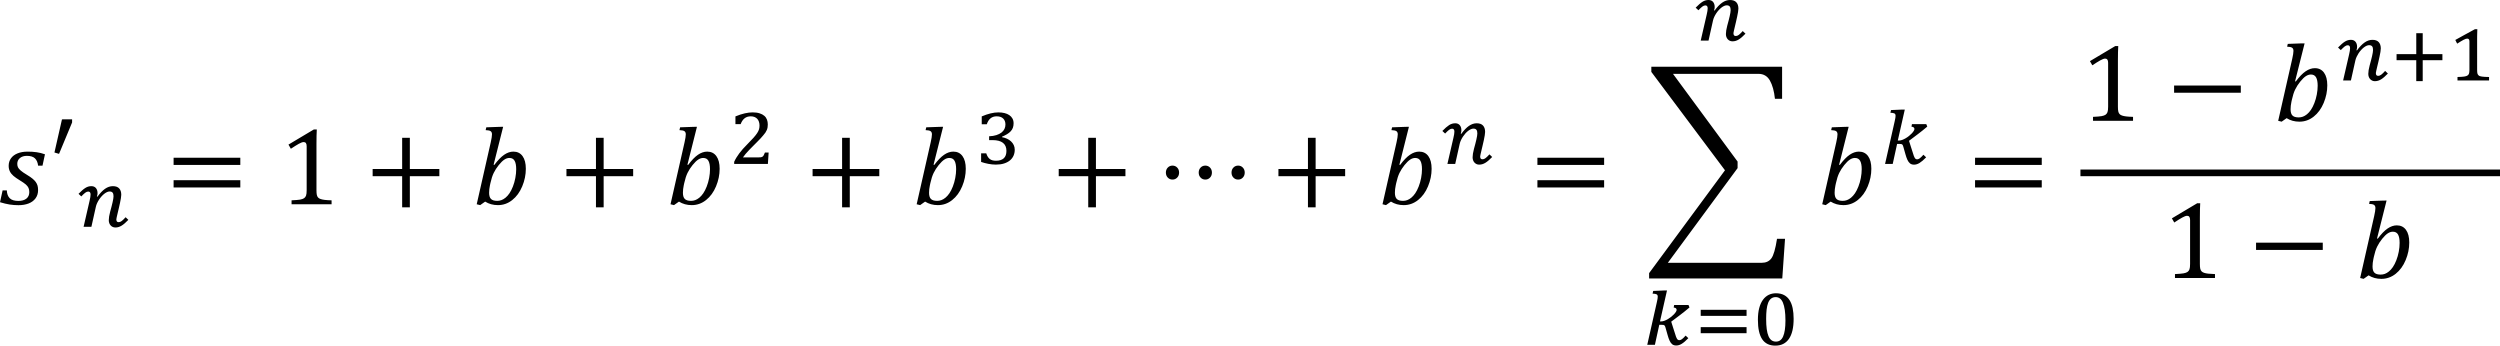 <?xml version="1.0" encoding="UTF-8" standalone="no"?>
<svg
   xmlns:dc="http://purl.org/dc/elements/1.1/"
   xmlns:cc="http://creativecommons.org/ns#"
   xmlns:rdf="http://www.w3.org/1999/02/22-rdf-syntax-ns#"
   xmlns:svg="http://www.w3.org/2000/svg"
   xmlns="http://www.w3.org/2000/svg"
   xmlns:sodipodi="http://sodipodi.sourceforge.net/DTD/sodipodi-0.dtd"
   xmlns:inkscape="http://www.inkscape.org/namespaces/inkscape"
   width="364.839"
   height="50.439"
   xml:space="preserve"
   overflow="hidden"
   version="1.1"
   id="svg150"
   sodipodi:docname="09-geo-closed.svg"
   style="overflow:hidden"
   inkscape:version="0.92.4 (5da689c313, 2019-01-14)"><defs
   id="defs154" /><sodipodi:namedview
   pagecolor="#ffffff"
   bordercolor="#666666"
   borderopacity="1"
   objecttolerance="10"
   gridtolerance="10"
   guidetolerance="10"
   inkscape:pageopacity="0"
   inkscape:pageshadow="2"
   inkscape:window-width="1741"
   inkscape:window-height="1084"
   id="namedview152"
   showgrid="false"
   inkscape:zoom="1"
   inkscape:cx="60.83645"
   inkscape:cy="-198.6608"
   inkscape:window-x="0"
   inkscape:window-y="0"
   inkscape:window-maximized="0"
   inkscape:current-layer="svg150"
   fit-margin-top="0"
   fit-margin-left="0"
   fit-margin-right="0"
   fit-margin-bottom="0" /><path
   d="m 249.333,5e-6 c -0.158,0 -0.31,0.021 -0.452,0.062 -0.144,0.043 -0.289,0.109 -0.433,0.201 -0.146,0.092 -0.298,0.207 -0.46,0.349 -0.16,0.14 -0.337,0.31 -0.531,0.507 l 0.4,0.378 c 0.117,-0.121 0.222,-0.224 0.314,-0.314 0.094,-0.088 0.179,-0.162 0.259,-0.221 0.078,-0.059 0.154,-0.101 0.226,-0.131 0.072,-0.029 0.142,-0.043 0.213,-0.043 0.228,0 0.341,0.14 0.341,0.423 0,0.101 -0.012,0.23 -0.035,0.39 -0.021,0.158 -0.059,0.337 -0.109,0.54 l -0.872,3.787 h 1.139 l 0.651,-2.917 c 0.037,-0.177 0.1,-0.357 0.182,-0.536 0.084,-0.179 0.179,-0.353 0.288,-0.517 0.107,-0.166 0.226,-0.32 0.357,-0.464 0.129,-0.146 0.261,-0.271 0.398,-0.378 0.135,-0.107 0.269,-0.189 0.404,-0.249 0.133,-0.06 0.259,-0.09 0.374,-0.09 0.201,0 0.347,0.054 0.439,0.168 0.092,0.113 0.136,0.289 0.136,0.529 0,0.101 -0.011,0.228 -0.037,0.38 -0.025,0.154 -0.061,0.328 -0.105,0.523 -0.045,0.197 -0.097,0.41 -0.156,0.64 -0.06,0.23 -0.125,0.472 -0.195,0.723 -0.066,0.248 -0.115,0.474 -0.148,0.682 -0.033,0.207 -0.049,0.388 -0.049,0.542 0,0.156 0.021,0.298 0.068,0.427 0.047,0.131 0.113,0.242 0.199,0.337 0.084,0.096 0.185,0.17 0.304,0.224 0.117,0.053 0.246,0.08 0.386,0.08 0.166,0 0.323,-0.021 0.47,-0.066 0.148,-0.045 0.297,-0.113 0.445,-0.203 0.15,-0.092 0.302,-0.207 0.462,-0.345 0.158,-0.14 0.333,-0.306 0.523,-0.501 l -0.402,-0.382 c -0.115,0.127 -0.221,0.236 -0.312,0.328 -0.094,0.092 -0.179,0.166 -0.255,0.224 -0.078,0.059 -0.152,0.1 -0.224,0.127 -0.072,0.027 -0.144,0.041 -0.218,0.041 -0.119,0 -0.207,-0.033 -0.262,-0.098 -0.055,-0.066 -0.082,-0.174 -0.082,-0.32 0,-0.039 0.018,-0.138 0.053,-0.296 0.035,-0.16 0.08,-0.351 0.134,-0.575 0.055,-0.224 0.111,-0.47 0.174,-0.735 0.062,-0.265 0.121,-0.523 0.173,-0.776 0.055,-0.252 0.1,-0.484 0.135,-0.696 0.035,-0.213 0.053,-0.38 0.053,-0.499 0,-0.4 -0.101,-0.708 -0.306,-0.93 -0.203,-0.22 -0.509,-0.329 -0.921,-0.329 -0.39,0 -0.768,0.127 -1.135,0.382 -0.367,0.255 -0.737,0.641 -1.111,1.156 l -0.082,-0.029 c 0.035,-0.078 0.058,-0.158 0.072,-0.244 0.014,-0.086 0.022,-0.166 0.022,-0.244 0,-0.306 -0.08,-0.554 -0.236,-0.741 C 249.842,0.093 249.619,0 249.333,0 Z m 111.841,4.263 c -0.484,0.259 -0.961,0.519 -1.431,0.78 -0.472,0.261 -0.946,0.525 -1.426,0.788 0.045,0.094 0.09,0.183 0.133,0.273 0.043,0.09 0.09,0.177 0.141,0.267 0.374,-0.244 0.68,-0.427 0.916,-0.552 0.236,-0.125 0.415,-0.185 0.534,-0.185 0.109,0 0.191,0.031 0.249,0.091 0.059,0.062 0.088,0.17 0.088,0.32 v 4.165 c 0,0.131 -0.008,0.242 -0.021,0.332 -0.012,0.088 -0.031,0.164 -0.055,0.226 -0.023,0.06 -0.054,0.113 -0.091,0.154 -0.039,0.039 -0.086,0.078 -0.141,0.113 -0.051,0.031 -0.109,0.057 -0.177,0.078 -0.068,0.021 -0.158,0.041 -0.269,0.059 -0.113,0.018 -0.248,0.031 -0.408,0.041 -0.158,0.01 -0.351,0.018 -0.581,0.025 v 0.505 h 4.606 v -0.505 c -0.236,-0.004 -0.439,-0.01 -0.606,-0.019 -0.168,-0.01 -0.312,-0.024 -0.433,-0.041 -0.119,-0.018 -0.218,-0.039 -0.296,-0.064 -0.076,-0.025 -0.139,-0.061 -0.185,-0.107 -0.039,-0.031 -0.072,-0.068 -0.101,-0.111 -0.029,-0.043 -0.052,-0.094 -0.07,-0.154 -0.018,-0.059 -0.029,-0.132 -0.037,-0.22 -0.008,-0.088 -0.012,-0.191 -0.012,-0.31 V 5.795 c 0,-0.154 -4e-5,-0.312 0.002,-0.47 0.002,-0.16 0.006,-0.322 0.01,-0.491 0.004,-0.168 0.01,-0.359 0.018,-0.572 z m -8.555,0.581 v 3.054 H 349.744 V 8.787 h 2.874 v 3.056 h 0.942 V 8.787 h 2.874 V 7.898 h -2.874 v -3.054 z m -9.539,0.969 c -0.16,0 -0.31,0.021 -0.454,0.064 -0.142,0.043 -0.286,0.109 -0.433,0.201 -0.144,0.09 -0.298,0.207 -0.458,0.347 -0.16,0.142 -0.337,0.312 -0.532,0.509 l 0.402,0.376 c 0.117,-0.119 0.22,-0.224 0.314,-0.312 0.092,-0.09 0.179,-0.164 0.257,-0.222 0.08,-0.057 0.156,-0.101 0.228,-0.131 0.07,-0.027 0.14,-0.043 0.211,-0.043 0.228,0 0.343,0.143 0.343,0.425 0,0.099 -0.012,0.23 -0.035,0.388 -0.023,0.16 -0.06,0.339 -0.109,0.54 l -0.872,3.787 h 1.139 l 0.649,-2.915 c 0.039,-0.177 0.1,-0.357 0.184,-0.538 0.084,-0.179 0.179,-0.351 0.286,-0.517 0.109,-0.164 0.228,-0.32 0.359,-0.464 0.129,-0.144 0.261,-0.271 0.398,-0.378 0.135,-0.105 0.269,-0.189 0.404,-0.25 0.133,-0.059 0.257,-0.089 0.374,-0.089 0.201,0 0.347,0.056 0.439,0.169 0.09,0.111 0.136,0.287 0.136,0.529 0,0.099 -0.013,0.226 -0.039,0.38 -0.025,0.152 -0.061,0.326 -0.104,0.523 -0.045,0.195 -0.097,0.408 -0.158,0.638 -0.06,0.232 -0.125,0.472 -0.195,0.723 -0.064,0.248 -0.115,0.476 -0.149,0.682 -0.031,0.207 -0.049,0.388 -0.049,0.544 0,0.154 0.024,0.296 0.07,0.427 0.047,0.129 0.111,0.242 0.197,0.335 0.086,0.096 0.187,0.17 0.306,0.224 0.117,0.055 0.246,0.082 0.386,0.082 0.166,0 0.321,-0.023 0.47,-0.068 0.146,-0.043 0.295,-0.111 0.445,-0.203 0.148,-0.09 0.302,-0.207 0.46,-0.345 0.16,-0.138 0.333,-0.306 0.524,-0.499 l -0.401,-0.384 c -0.117,0.129 -0.221,0.238 -0.314,0.329 -0.092,0.09 -0.177,0.164 -0.255,0.222 -0.078,0.059 -0.152,0.101 -0.224,0.129 -0.07,0.027 -0.144,0.041 -0.216,0.041 -0.121,0 -0.207,-0.033 -0.262,-0.099 -0.055,-0.066 -0.082,-0.171 -0.082,-0.32 0,-0.039 0.018,-0.137 0.053,-0.297 0.035,-0.158 0.08,-0.349 0.133,-0.575 0.055,-0.224 0.113,-0.468 0.176,-0.733 0.06,-0.265 0.119,-0.525 0.173,-0.776 0.055,-0.252 0.1,-0.484 0.135,-0.696 0.033,-0.214 0.051,-0.38 0.051,-0.501 0,-0.398 -0.102,-0.708 -0.304,-0.928 -0.203,-0.22 -0.511,-0.331 -0.921,-0.331 -0.392,0 -0.77,0.129 -1.135,0.384 -0.367,0.255 -0.737,0.64 -1.113,1.154 l -0.08,-0.029 c 0.033,-0.076 0.058,-0.158 0.072,-0.244 0.014,-0.084 0.02,-0.166 0.02,-0.244 0,-0.306 -0.078,-0.552 -0.234,-0.741 -0.158,-0.187 -0.38,-0.281 -0.665,-0.281 z m -7.213,0.519 -1.999,0.072 -0.095,0.409 c 0.347,0.012 0.589,0.061 0.723,0.15 0.135,0.09 0.201,0.245 0.201,0.466 0,0.244 -0.06,0.634 -0.181,1.17 l -2.047,9.034 0.507,0.125 0.725,-0.513 c 0.544,0.343 1.166,0.513 1.866,0.513 0.768,0 1.464,-0.246 2.086,-0.739 0.622,-0.491 1.108,-1.158 1.459,-1.999 0.349,-0.84 0.524,-1.695 0.524,-2.564 0,-0.796 -0.16,-1.412 -0.478,-1.849 -0.32,-0.439 -0.766,-0.657 -1.339,-0.657 -0.449,0 -0.895,0.154 -1.344,0.458 -0.449,0.306 -0.928,0.801 -1.439,1.486 l -0.101,-0.031 1.391,-5.532 z m -27.173,0.388 -3.699,2.203 0.349,0.609 c 0.458,-0.304 0.842,-0.544 1.152,-0.718 0.312,-0.174 0.552,-0.262 0.719,-0.262 0.142,0 0.25,0.049 0.324,0.146 0.074,0.098 0.111,0.252 0.111,0.462 v 6.409 c 0,0.369 -0.031,0.634 -0.092,0.798 -0.06,0.164 -0.156,0.291 -0.288,0.38 -0.131,0.09 -0.322,0.156 -0.571,0.201 -0.252,0.045 -0.669,0.08 -1.254,0.107 v 0.577 h 5.84 v -0.577 c -0.406,-0.012 -0.731,-0.031 -0.979,-0.061 -0.248,-0.029 -0.454,-0.07 -0.616,-0.127 -0.164,-0.055 -0.289,-0.131 -0.377,-0.228 -0.088,-0.098 -0.148,-0.224 -0.181,-0.38 -0.035,-0.154 -0.053,-0.386 -0.053,-0.69 V 8.822 c 0,-0.897 0.018,-1.597 0.049,-2.102 z m -67.706,3.022 v 0.751 l 10.748,14.358 -11.072,15.009 v 0.782 h 19.432 l 0.403,-5.793 h -1.17 c -0.232,1.48 -0.507,2.434 -0.829,2.861 -0.322,0.427 -0.786,0.641 -1.39,0.641 H 243.397 L 253.576,24.535 V 23.579 l -9.428,-12.802 h 12.47 c 0.749,0 1.306,0.326 1.675,0.979 0.37,0.653 0.614,1.541 0.735,2.664 h 1.043 V 9.742 Z m 96.262,1.133 c 0.343,0 0.591,0.139 0.747,0.412 0.156,0.275 0.234,0.685 0.234,1.232 0,0.406 -0.043,0.832 -0.127,1.277 -0.084,0.445 -0.203,0.862 -0.357,1.252 -0.152,0.39 -0.32,0.718 -0.501,0.985 -0.181,0.265 -0.374,0.479 -0.577,0.643 -0.203,0.164 -0.402,0.281 -0.597,0.351 -0.195,0.072 -0.4,0.107 -0.616,0.107 -0.421,0 -0.724,-0.092 -0.905,-0.277 -0.181,-0.183 -0.273,-0.484 -0.273,-0.901 0,-0.347 0.041,-0.706 0.119,-1.074 l 0.072,-0.331 c 0.131,-0.606 0.291,-1.104 0.482,-1.494 0.189,-0.39 0.435,-0.771 0.735,-1.143 0.3,-0.37 0.572,-0.638 0.817,-0.798 0.246,-0.16 0.493,-0.242 0.747,-0.242 z m -19.972,1.605 v 1.051 h 9.736 v -1.051 z m -39.716,3.512 -1.597,0.07 -0.088,0.394 c 0.144,0.004 0.263,0.014 0.361,0.029 0.096,0.016 0.173,0.041 0.232,0.074 0.059,0.031 0.1,0.076 0.125,0.131 0.025,0.053 0.037,0.117 0.037,0.191 0,0.094 -0.01,0.199 -0.029,0.316 -0.019,0.119 -0.051,0.281 -0.098,0.486 l -1.406,6.238 h 1.116 l 0.638,-2.915 h 0.372 c 0.09,0 0.162,0.004 0.22,0.012 0.059,0.008 0.107,0.025 0.146,0.054 0.039,0.029 0.07,0.072 0.096,0.127 0.025,0.057 0.051,0.13 0.078,0.224 0.117,0.396 0.218,0.753 0.304,1.075 0.088,0.322 0.183,0.595 0.288,0.823 0.103,0.226 0.232,0.4 0.38,0.523 0.148,0.121 0.345,0.184 0.589,0.184 0.137,0 0.269,-0.021 0.402,-0.062 0.131,-0.041 0.267,-0.103 0.409,-0.191 0.14,-0.088 0.29,-0.199 0.446,-0.333 0.158,-0.137 0.326,-0.296 0.509,-0.484 l -0.396,-0.376 c -0.115,0.131 -0.218,0.24 -0.31,0.328 -0.092,0.088 -0.174,0.156 -0.244,0.207 -0.072,0.051 -0.137,0.086 -0.195,0.103 -0.059,0.019 -0.115,0.029 -0.168,0.029 -0.078,0 -0.144,-0.018 -0.199,-0.051 -0.053,-0.035 -0.103,-0.09 -0.15,-0.16 -0.047,-0.072 -0.09,-0.166 -0.131,-0.279 -0.041,-0.115 -0.084,-0.252 -0.131,-0.41 -0.098,-0.298 -0.193,-0.6 -0.29,-0.903 -0.098,-0.304 -0.191,-0.605 -0.285,-0.899 0.224,-0.17 0.445,-0.333 0.659,-0.493 0.214,-0.158 0.429,-0.32 0.645,-0.486 0.214,-0.164 0.435,-0.335 0.659,-0.513 0.224,-0.177 0.458,-0.373 0.702,-0.581 l -0.144,-0.361 h -2.092 l -0.068,0.372 c 0.162,0.019 0.275,0.058 0.336,0.117 0.062,0.057 0.094,0.133 0.094,0.226 0,0.076 -0.035,0.171 -0.105,0.284 -0.068,0.111 -0.162,0.23 -0.281,0.357 -0.119,0.125 -0.255,0.25 -0.409,0.374 -0.154,0.125 -0.316,0.236 -0.486,0.334 -0.168,0.099 -0.337,0.179 -0.507,0.242 -0.172,0.062 -0.33,0.091 -0.478,0.091 h -0.162 l 1.022,-4.518 z m -167.743,0.408 c -0.333,0 -0.707,0.047 -1.124,0.139 -0.416,0.094 -0.872,0.242 -1.368,0.448 v 1.131 h 0.761 c 0.136,-0.37 0.325,-0.655 0.569,-0.85 0.244,-0.195 0.546,-0.292 0.906,-0.292 0.209,0 0.394,0.031 0.555,0.098 0.161,0.066 0.293,0.158 0.398,0.273 0.105,0.117 0.185,0.257 0.241,0.425 0.056,0.166 0.084,0.347 0.084,0.546 0,0.193 -0.024,0.375 -0.072,0.546 -0.048,0.17 -0.138,0.355 -0.27,0.558 -0.132,0.201 -0.312,0.429 -0.54,0.686 -0.229,0.259 -0.525,0.57 -0.889,0.934 -0.24,0.24 -0.459,0.47 -0.656,0.692 -0.198,0.224 -0.374,0.439 -0.529,0.649 -0.155,0.209 -0.294,0.415 -0.418,0.618 -0.124,0.203 -0.232,0.409 -0.325,0.618 v 0.302 h 4.92 c 0.019,-0.275 0.038,-0.552 0.055,-0.831 0.018,-0.279 0.036,-0.556 0.055,-0.831 h -0.54 c -0.066,0.166 -0.124,0.296 -0.174,0.392 -0.051,0.096 -0.111,0.166 -0.183,0.213 -0.072,0.047 -0.162,0.076 -0.27,0.09 -0.108,0.014 -0.254,0.019 -0.436,0.019 h -2.149 c 0.101,-0.154 0.23,-0.324 0.389,-0.511 0.159,-0.185 0.333,-0.376 0.523,-0.575 0.19,-0.197 0.385,-0.396 0.587,-0.597 0.201,-0.203 0.394,-0.396 0.578,-0.581 0.184,-0.187 0.353,-0.361 0.508,-0.523 0.155,-0.164 0.281,-0.306 0.377,-0.431 0.128,-0.142 0.235,-0.279 0.32,-0.406 0.085,-0.129 0.154,-0.255 0.206,-0.38 0.052,-0.127 0.089,-0.254 0.11,-0.384 0.021,-0.129 0.032,-0.269 0.032,-0.421 0,-0.252 -0.04,-0.485 -0.119,-0.702 -0.079,-0.216 -0.208,-0.404 -0.387,-0.558 -0.178,-0.156 -0.409,-0.279 -0.694,-0.368 -0.284,-0.092 -0.628,-0.137 -1.031,-0.137 z m 35.908,0 c -0.37,0 -0.761,0.049 -1.164,0.148 -0.406,0.098 -0.835,0.244 -1.293,0.439 v 1.143 h 0.739 c 0.127,-0.382 0.31,-0.671 0.548,-0.864 0.238,-0.195 0.534,-0.291 0.885,-0.291 0.419,0 0.737,0.107 0.959,0.322 0.22,0.214 0.329,0.509 0.329,0.879 0,0.228 -0.047,0.444 -0.144,0.645 -0.098,0.201 -0.244,0.377 -0.441,0.529 -0.199,0.15 -0.444,0.273 -0.741,0.369 -0.296,0.096 -0.647,0.152 -1.055,0.171 v 0.558 h 0.511 c 0.667,0 1.17,0.133 1.507,0.398 0.339,0.265 0.509,0.655 0.509,1.17 0,0.484 -0.128,0.845 -0.386,1.082 -0.257,0.24 -0.636,0.359 -1.135,0.359 -0.191,0 -0.361,-0.02 -0.509,-0.059 -0.15,-0.039 -0.281,-0.102 -0.396,-0.189 -0.113,-0.088 -0.212,-0.199 -0.298,-0.337 -0.086,-0.137 -0.158,-0.302 -0.221,-0.495 h -0.749 v 1.254 c 0.332,0.117 0.684,0.211 1.057,0.281 0.37,0.072 0.737,0.109 1.098,0.109 0.456,0 0.854,-0.055 1.195,-0.164 0.341,-0.107 0.628,-0.259 0.86,-0.452 0.232,-0.193 0.406,-0.423 0.523,-0.688 0.117,-0.265 0.174,-0.554 0.174,-0.862 0,-0.25 -0.047,-0.476 -0.144,-0.681 -0.098,-0.205 -0.23,-0.386 -0.398,-0.542 -0.168,-0.158 -0.365,-0.287 -0.589,-0.39 -0.226,-0.103 -0.468,-0.178 -0.727,-0.224 v -0.068 c 0.275,-0.117 0.518,-0.238 0.729,-0.365 0.211,-0.125 0.39,-0.265 0.534,-0.421 0.146,-0.154 0.254,-0.325 0.322,-0.516 0.07,-0.189 0.105,-0.408 0.105,-0.655 0,-0.263 -0.055,-0.495 -0.166,-0.694 -0.109,-0.199 -0.263,-0.367 -0.462,-0.499 -0.197,-0.135 -0.431,-0.234 -0.7,-0.3 -0.269,-0.064 -0.558,-0.098 -0.868,-0.098 z m -136.683,1.02 -1.099,4.836 0.672,0.197 1.905,-4.582 V 17.419 Z M 212.367,17.991 c -0.158,0 -0.31,0.021 -0.452,0.064 -0.144,0.041 -0.289,0.109 -0.433,0.199 -0.144,0.092 -0.298,0.209 -0.458,0.349 -0.162,0.142 -0.339,0.31 -0.532,0.509 l 0.402,0.376 c 0.115,-0.119 0.22,-0.224 0.314,-0.314 0.092,-0.088 0.177,-0.162 0.257,-0.22 0.08,-0.059 0.156,-0.101 0.226,-0.131 0.072,-0.029 0.142,-0.043 0.213,-0.043 0.228,0 0.343,0.14 0.343,0.423 0,0.101 -0.012,0.23 -0.035,0.39 -0.023,0.158 -0.06,0.339 -0.111,0.54 l -0.872,3.787 h 1.139 l 0.651,-2.915 c 0.039,-0.179 0.099,-0.359 0.183,-0.538 0.082,-0.179 0.18,-0.353 0.287,-0.517 0.109,-0.164 0.228,-0.32 0.356,-0.464 0.131,-0.146 0.263,-0.271 0.398,-0.378 0.137,-0.105 0.271,-0.189 0.404,-0.249 0.135,-0.06 0.259,-0.09 0.374,-0.09 0.203,0 0.349,0.056 0.439,0.168 0.092,0.113 0.136,0.289 0.136,0.529 0,0.101 -0.011,0.228 -0.037,0.38 -0.025,0.154 -0.061,0.328 -0.105,0.525 -0.045,0.195 -0.095,0.407 -0.156,0.638 -0.06,0.23 -0.125,0.472 -0.195,0.723 -0.066,0.248 -0.115,0.476 -0.148,0.682 -0.033,0.207 -0.049,0.388 -0.049,0.542 0,0.156 0.023,0.298 0.07,0.427 0.045,0.131 0.111,0.242 0.197,0.337 0.086,0.096 0.187,0.17 0.304,0.224 0.119,0.055 0.248,0.082 0.386,0.082 0.168,0 0.324,-0.024 0.472,-0.069 0.146,-0.045 0.294,-0.111 0.443,-0.203 0.15,-0.092 0.304,-0.207 0.462,-0.345 0.16,-0.14 0.334,-0.306 0.523,-0.499 l -0.4,-0.384 c -0.117,0.129 -0.22,0.238 -0.314,0.328 -0.094,0.092 -0.178,0.165 -0.256,0.224 -0.078,0.059 -0.152,0.101 -0.224,0.129 -0.072,0.025 -0.144,0.039 -0.216,0.039 -0.121,0 -0.209,-0.031 -0.263,-0.098 -0.053,-0.066 -0.08,-0.174 -0.08,-0.32 0,-0.039 0.018,-0.138 0.053,-0.296 0.033,-0.158 0.078,-0.351 0.133,-0.575 0.055,-0.224 0.113,-0.47 0.174,-0.735 0.062,-0.265 0.121,-0.523 0.176,-0.774 0.055,-0.252 0.097,-0.483 0.133,-0.698 0.035,-0.213 0.053,-0.378 0.053,-0.499 0,-0.398 -0.102,-0.708 -0.304,-0.928 -0.205,-0.222 -0.511,-0.332 -0.92,-0.332 -0.392,0 -0.77,0.127 -1.137,0.382 -0.365,0.255 -0.735,0.641 -1.112,1.156 l -0.082,-0.029 c 0.035,-0.076 0.061,-0.158 0.072,-0.244 0.014,-0.086 0.021,-0.166 0.021,-0.244 0,-0.306 -0.078,-0.552 -0.236,-0.741 -0.156,-0.187 -0.378,-0.281 -0.665,-0.281 z m -139.398,0.519 -2,0.07 -0.095,0.411 c 0.348,0.012 0.589,0.06 0.723,0.15 0.134,0.09 0.201,0.246 0.201,0.466 0,0.244 -0.061,0.632 -0.182,1.17 l -2.047,9.032 0.506,0.126 0.727,-0.513 c 0.542,0.341 1.164,0.513 1.865,0.513 0.769,0 1.465,-0.246 2.086,-0.739 0.622,-0.491 1.108,-1.158 1.458,-1.999 0.35,-0.84 0.526,-1.695 0.526,-2.564 0,-0.796 -0.16,-1.412 -0.478,-1.851 -0.319,-0.437 -0.765,-0.655 -1.339,-0.655 -0.448,0 -0.896,0.152 -1.343,0.458 -0.448,0.306 -0.928,0.802 -1.439,1.486 l -0.103,-0.031 1.391,-5.532 z m 28.283,0 -2,0.07 -0.095,0.411 c 0.348,0.012 0.589,0.06 0.723,0.15 0.134,0.09 0.201,0.246 0.201,0.466 0,0.244 -0.06,0.632 -0.182,1.17 l -2.047,9.032 0.506,0.126 0.727,-0.513 c 0.543,0.341 1.165,0.513 1.865,0.513 0.769,0 1.465,-0.246 2.086,-0.739 0.622,-0.491 1.108,-1.158 1.458,-1.999 0.35,-0.84 0.526,-1.695 0.526,-2.564 0,-0.796 -0.16,-1.412 -0.478,-1.851 -0.319,-0.437 -0.765,-0.655 -1.339,-0.655 -0.448,0 -0.895,0.152 -1.343,0.458 -0.448,0.306 -0.927,0.802 -1.439,1.486 l -0.103,-0.031 1.391,-5.532 z m 35.919,0 -1.999,0.07 -0.094,0.411 c 0.347,0.012 0.587,0.06 0.722,0.15 0.135,0.09 0.203,0.246 0.203,0.466 0,0.244 -0.06,0.632 -0.183,1.17 l -2.046,9.032 0.505,0.126 0.727,-0.513 c 0.542,0.341 1.164,0.513 1.864,0.513 0.77,0 1.466,-0.246 2.086,-0.739 0.622,-0.491 1.108,-1.158 1.459,-1.999 0.351,-0.84 0.526,-1.695 0.526,-2.564 0,-0.796 -0.16,-1.412 -0.479,-1.851 -0.318,-0.437 -0.765,-0.655 -1.34,-0.655 -0.447,0 -0.895,0.152 -1.341,0.458 -0.449,0.306 -0.928,0.802 -1.439,1.486 l -0.103,-0.031 1.392,-5.532 z m 67.985,0 -2.001,0.07 -0.094,0.411 c 0.347,0.012 0.589,0.06 0.721,0.15 0.135,0.09 0.203,0.246 0.203,0.466 0,0.244 -0.06,0.632 -0.181,1.17 l -2.047,9.032 0.505,0.126 0.727,-0.513 c 0.542,0.341 1.164,0.513 1.866,0.513 0.768,0 1.465,-0.246 2.087,-0.739 0.62,-0.491 1.107,-1.158 1.456,-1.999 0.351,-0.84 0.527,-1.695 0.527,-2.564 0,-0.796 -0.16,-1.412 -0.478,-1.851 -0.32,-0.437 -0.766,-0.655 -1.339,-0.655 -0.449,0 -0.897,0.152 -1.344,0.458 -0.449,0.306 -0.928,0.802 -1.439,1.486 l -0.104,-0.031 1.392,-5.532 z m 64.171,0 -1.999,0.07 -0.096,0.411 c 0.347,0.012 0.589,0.06 0.723,0.15 0.135,0.09 0.201,0.246 0.201,0.466 0,0.244 -0.06,0.632 -0.181,1.17 l -2.047,9.032 0.507,0.126 0.725,-0.513 c 0.544,0.341 1.166,0.513 1.866,0.513 0.768,0 1.465,-0.246 2.087,-0.739 0.622,-0.491 1.107,-1.158 1.458,-1.999 0.349,-0.84 0.525,-1.695 0.525,-2.564 0,-0.796 -0.16,-1.412 -0.478,-1.851 -0.32,-0.437 -0.766,-0.655 -1.339,-0.655 -0.449,0 -0.895,0.152 -1.344,0.458 -0.449,0.306 -0.928,0.802 -1.439,1.486 l -0.102,-0.031 1.391,-5.532 z m -223.53,0.386 -3.699,2.206 0.348,0.608 c 0.458,-0.304 0.843,-0.544 1.154,-0.719 0.311,-0.174 0.551,-0.259 0.719,-0.259 0.142,0 0.25,0.049 0.324,0.146 0.074,0.098 0.111,0.251 0.111,0.462 v 6.41 c 0,0.369 -0.03,0.634 -0.091,0.798 -0.061,0.164 -0.157,0.288 -0.288,0.378 -0.132,0.09 -0.323,0.158 -0.573,0.203 -0.25,0.045 -0.667,0.08 -1.252,0.105 v 0.577 h 5.84 v -0.577 c -0.406,-0.01 -0.732,-0.029 -0.98,-0.059 -0.248,-0.029 -0.453,-0.07 -0.617,-0.126 -0.163,-0.055 -0.288,-0.131 -0.375,-0.228 -0.087,-0.098 -0.148,-0.224 -0.182,-0.38 -0.034,-0.156 -0.052,-0.386 -0.052,-0.69 v -6.751 c 0,-0.895 0.016,-1.595 0.048,-2.102 z m 12.892,1.211 v 4.552 h -4.307 v 1.051 h 4.307 v 4.551 h 1.122 v -4.551 h 4.307 v -1.051 h -4.307 v -4.552 z m 28.283,0 v 4.552 h -4.307 v 1.051 h 4.307 v 4.551 h 1.122 v -4.551 h 4.307 v -1.051 h -4.307 v -4.552 z m 35.92,0 v 4.552 h -4.307 v 1.051 h 4.307 v 4.551 h 1.122 v -4.551 h 4.307 v -1.051 h -4.307 v -4.552 z m 35.92,0 v 4.552 h -4.308 v 1.051 h 4.308 v 4.551 h 1.123 v -4.551 h 4.306 v -1.051 h -4.306 v -4.552 z m 32.064,0 v 4.552 h -4.308 v 1.051 h 4.308 v 4.551 h 1.121 v -4.551 h 4.308 v -1.051 h -4.308 v -4.552 z M 4.015,22.129 c -0.553,0 -1.038,0.084 -1.454,0.254 -0.416,0.168 -0.736,0.409 -0.96,0.723 -0.224,0.312 -0.336,0.677 -0.336,1.094 0,0.306 0.058,0.575 0.174,0.809 0.116,0.236 0.288,0.452 0.518,0.653 0.229,0.199 0.549,0.423 0.96,0.671 0.39,0.238 0.674,0.435 0.854,0.593 0.179,0.158 0.308,0.324 0.387,0.493 0.079,0.172 0.118,0.376 0.118,0.612 0,0.411 -0.141,0.729 -0.423,0.954 -0.282,0.224 -0.673,0.335 -1.173,0.335 -0.574,0 -0.993,-0.128 -1.257,-0.388 C 1.159,28.675 1.017,28.293 0.996,27.788 H 0.38 L 0,29.509 c 0.516,0.158 0.985,0.271 1.407,0.337 0.422,0.064 0.851,0.098 1.288,0.098 0.548,0 1.037,-0.082 1.466,-0.244 0.429,-0.164 0.769,-0.413 1.02,-0.747 0.25,-0.335 0.376,-0.737 0.376,-1.205 0,-0.259 -0.027,-0.48 -0.079,-0.661 C 5.424,26.906 5.34,26.733 5.224,26.571 5.108,26.407 4.95,26.241 4.75,26.076 4.55,25.91 4.283,25.726 3.951,25.527 3.53,25.274 3.219,25.062 3.019,24.886 2.819,24.713 2.686,24.554 2.62,24.408 c -0.066,-0.144 -0.099,-0.312 -0.099,-0.501 0,-0.347 0.129,-0.628 0.387,-0.842 0.258,-0.213 0.596,-0.32 1.012,-0.32 0.537,0 0.931,0.121 1.181,0.364 0.25,0.242 0.404,0.597 0.462,1.067 h 0.64 L 6.56,22.517 C 6.159,22.374 5.758,22.273 5.355,22.216 c -0.403,-0.059 -0.85,-0.088 -1.34,-0.088 z M 25.334,23.022 v 1.051 h 9.736 V 23.022 Z m 199.029,0 v 1.051 h 9.736 V 23.022 Z m 63.868,0 v 1.051 h 9.734 V 23.022 Z m -213.879,0.031 c 0.343,0 0.591,0.136 0.747,0.411 0.155,0.273 0.233,0.685 0.233,1.232 0,0.406 -0.042,0.831 -0.126,1.277 -0.084,0.445 -0.203,0.862 -0.356,1.252 -0.153,0.39 -0.32,0.717 -0.502,0.985 -0.182,0.265 -0.374,0.48 -0.577,0.644 -0.203,0.164 -0.402,0.281 -0.597,0.351 -0.195,0.072 -0.4,0.107 -0.616,0.107 -0.422,0 -0.723,-0.092 -0.905,-0.277 -0.182,-0.183 -0.273,-0.483 -0.273,-0.901 0,-0.347 0.039,-0.706 0.118,-1.075 l 0.071,-0.331 c 0.132,-0.606 0.292,-1.104 0.482,-1.494 0.19,-0.39 0.435,-0.77 0.735,-1.143 0.3,-0.37 0.573,-0.638 0.818,-0.798 0.245,-0.162 0.494,-0.242 0.747,-0.242 z m 28.283,0 c 0.342,0 0.591,0.136 0.747,0.411 0.155,0.273 0.233,0.685 0.233,1.232 0,0.406 -0.042,0.831 -0.126,1.277 -0.084,0.445 -0.203,0.862 -0.356,1.252 -0.153,0.39 -0.32,0.717 -0.502,0.985 -0.182,0.265 -0.374,0.48 -0.577,0.644 -0.203,0.164 -0.402,0.281 -0.597,0.351 -0.195,0.072 -0.4,0.107 -0.616,0.107 -0.421,0 -0.723,-0.092 -0.905,-0.277 -0.182,-0.183 -0.273,-0.483 -0.273,-0.901 0,-0.347 0.04,-0.706 0.119,-1.075 l 0.071,-0.331 c 0.132,-0.606 0.293,-1.104 0.482,-1.494 0.19,-0.39 0.434,-0.77 0.735,-1.143 0.3,-0.37 0.573,-0.638 0.818,-0.798 0.245,-0.162 0.494,-0.242 0.747,-0.242 z m 35.92,0 c 0.341,0 0.591,0.136 0.747,0.411 0.154,0.273 0.232,0.685 0.232,1.232 0,0.406 -0.041,0.831 -0.127,1.277 -0.084,0.445 -0.203,0.862 -0.355,1.252 -0.152,0.39 -0.32,0.717 -0.501,0.985 -0.183,0.265 -0.374,0.48 -0.577,0.644 -0.203,0.164 -0.402,0.281 -0.597,0.351 -0.195,0.072 -0.4,0.107 -0.616,0.107 -0.421,0 -0.724,-0.092 -0.905,-0.277 -0.183,-0.183 -0.273,-0.483 -0.273,-0.901 0,-0.347 0.039,-0.706 0.119,-1.075 l 0.07,-0.331 c 0.133,-0.606 0.293,-1.104 0.482,-1.494 0.191,-0.39 0.435,-0.77 0.735,-1.143 0.3,-0.37 0.573,-0.638 0.819,-0.798 0.244,-0.162 0.493,-0.242 0.747,-0.242 z m 67.983,0 c 0.341,0 0.591,0.136 0.747,0.411 0.156,0.273 0.232,0.685 0.232,1.232 0,0.406 -0.041,0.831 -0.125,1.277 -0.086,0.445 -0.203,0.862 -0.357,1.252 -0.152,0.39 -0.319,0.717 -0.501,0.985 -0.181,0.265 -0.375,0.48 -0.577,0.644 -0.203,0.164 -0.402,0.281 -0.597,0.351 -0.195,0.072 -0.4,0.107 -0.616,0.107 -0.421,0 -0.723,-0.092 -0.905,-0.277 -0.181,-0.183 -0.273,-0.483 -0.273,-0.901 0,-0.347 0.039,-0.706 0.119,-1.075 l 0.07,-0.331 c 0.133,-0.606 0.292,-1.104 0.481,-1.494 0.191,-0.39 0.435,-0.77 0.735,-1.143 0.3,-0.37 0.574,-0.638 0.819,-0.798 0.244,-0.162 0.493,-0.242 0.747,-0.242 z m 64.171,0 c 0.343,0 0.591,0.136 0.747,0.411 0.156,0.273 0.234,0.685 0.234,1.232 0,0.406 -0.043,0.831 -0.127,1.277 -0.084,0.445 -0.203,0.862 -0.357,1.252 -0.152,0.39 -0.319,0.717 -0.501,0.985 -0.181,0.265 -0.375,0.48 -0.577,0.644 -0.203,0.164 -0.402,0.281 -0.597,0.351 -0.195,0.072 -0.4,0.107 -0.616,0.107 -0.421,0 -0.723,-0.092 -0.905,-0.277 -0.181,-0.183 -0.273,-0.483 -0.273,-0.901 0,-0.347 0.041,-0.706 0.119,-1.075 l 0.072,-0.331 c 0.131,-0.606 0.292,-1.104 0.481,-1.494 0.189,-0.39 0.435,-0.77 0.735,-1.143 0.3,-0.37 0.573,-0.638 0.817,-0.798 0.246,-0.162 0.493,-0.242 0.747,-0.242 z m -99.6,1.115 c -0.275,0 -0.503,0.096 -0.689,0.289 -0.183,0.191 -0.277,0.435 -0.277,0.729 0,0.296 0.094,0.54 0.277,0.731 0.185,0.193 0.414,0.289 0.689,0.289 0.273,0 0.503,-0.096 0.686,-0.289 0.185,-0.191 0.277,-0.435 0.277,-0.731 0,-0.294 -0.092,-0.538 -0.277,-0.729 -0.183,-0.193 -0.413,-0.289 -0.686,-0.289 z m 4.789,0 c -0.275,0 -0.503,0.096 -0.688,0.289 -0.185,0.191 -0.277,0.435 -0.277,0.729 0,0.296 0.092,0.54 0.277,0.731 0.185,0.193 0.413,0.289 0.688,0.289 0.273,0 0.503,-0.096 0.687,-0.289 0.185,-0.191 0.277,-0.435 0.277,-0.731 0,-0.294 -0.092,-0.538 -0.277,-0.729 -0.183,-0.193 -0.414,-0.289 -0.687,-0.289 z m 4.789,0 c -0.275,0 -0.503,0.096 -0.688,0.289 -0.185,0.191 -0.277,0.435 -0.277,0.729 0,0.296 0.092,0.54 0.277,0.731 0.185,0.193 0.413,0.289 0.688,0.289 0.273,0 0.503,-0.096 0.686,-0.289 0.185,-0.191 0.277,-0.435 0.277,-0.731 0,-0.294 -0.092,-0.538 -0.277,-0.729 -0.183,-0.193 -0.413,-0.289 -0.686,-0.289 z m 122.922,0.572 v 0.975 h 61.23 v -0.975 z M 25.334,26.302 v 1.051 h 9.736 v -1.051 z m 199.029,0 v 1.051 h 9.736 v -1.051 z m 63.868,0 v 1.051 h 9.734 v -1.051 z M 13.338,27.166 c -0.159,0 -0.31,0.021 -0.453,0.062 -0.143,0.043 -0.287,0.109 -0.433,0.201 -0.145,0.092 -0.298,0.207 -0.459,0.349 -0.161,0.14 -0.338,0.31 -0.531,0.507 l 0.401,0.378 c 0.116,-0.119 0.221,-0.224 0.314,-0.314 0.093,-0.088 0.179,-0.162 0.259,-0.221 0.079,-0.059 0.155,-0.101 0.226,-0.131 0.072,-0.029 0.143,-0.043 0.212,-0.043 0.229,0 0.343,0.141 0.343,0.424 0,0.101 -0.012,0.23 -0.035,0.39 -0.023,0.158 -0.06,0.337 -0.11,0.54 l -0.871,3.787 h 1.138 l 0.651,-2.917 c 0.039,-0.177 0.1,-0.357 0.183,-0.536 0.083,-0.179 0.179,-0.353 0.288,-0.517 0.108,-0.166 0.228,-0.32 0.357,-0.464 0.13,-0.146 0.262,-0.271 0.398,-0.378 0.136,-0.107 0.27,-0.189 0.403,-0.25 0.134,-0.06 0.259,-0.089 0.375,-0.089 0.201,0 0.347,0.056 0.438,0.168 0.091,0.113 0.137,0.289 0.137,0.529 0,0.101 -0.013,0.228 -0.038,0.38 -0.025,0.154 -0.06,0.328 -0.105,0.523 -0.044,0.197 -0.097,0.41 -0.157,0.64 -0.06,0.23 -0.125,0.472 -0.195,0.723 -0.066,0.248 -0.115,0.476 -0.148,0.682 -0.033,0.207 -0.049,0.388 -0.049,0.542 0,0.156 0.023,0.299 0.07,0.427 0.046,0.131 0.112,0.242 0.197,0.337 0.085,0.096 0.187,0.17 0.305,0.224 0.118,0.053 0.247,0.08 0.386,0.08 0.167,0 0.323,-0.021 0.47,-0.066 0.147,-0.045 0.295,-0.113 0.444,-0.203 0.149,-0.092 0.303,-0.207 0.462,-0.345 0.159,-0.14 0.333,-0.306 0.523,-0.501 l -0.401,-0.382 c -0.116,0.127 -0.22,0.236 -0.313,0.328 -0.093,0.092 -0.178,0.166 -0.256,0.224 -0.077,0.059 -0.152,0.1 -0.224,0.127 -0.072,0.027 -0.144,0.041 -0.218,0.041 -0.12,0 -0.207,-0.033 -0.261,-0.098 -0.054,-0.066 -0.082,-0.173 -0.082,-0.32 0,-0.039 0.017,-0.139 0.052,-0.297 0.035,-0.16 0.08,-0.351 0.134,-0.575 0.054,-0.224 0.112,-0.47 0.174,-0.735 0.062,-0.265 0.12,-0.523 0.174,-0.774 0.054,-0.254 0.098,-0.486 0.133,-0.698 0.035,-0.213 0.053,-0.38 0.053,-0.499 0,-0.4 -0.102,-0.708 -0.305,-0.93 -0.203,-0.22 -0.51,-0.329 -0.921,-0.329 -0.391,0 -0.77,0.127 -1.136,0.382 -0.366,0.255 -0.737,0.642 -1.112,1.157 l -0.082,-0.029 c 0.035,-0.078 0.059,-0.158 0.073,-0.244 0.013,-0.086 0.021,-0.166 0.021,-0.244 0,-0.306 -0.079,-0.554 -0.235,-0.741 -0.157,-0.187 -0.378,-0.281 -0.665,-0.281 z m 334.491,2.104 -2.001,0.072 -0.094,0.409 c 0.347,0.012 0.589,0.062 0.721,0.15 0.135,0.09 0.203,0.246 0.203,0.468 0,0.242 -0.06,0.632 -0.181,1.168 l -2.047,9.034 0.505,0.125 0.727,-0.513 c 0.542,0.343 1.164,0.513 1.866,0.513 0.768,0 1.465,-0.246 2.087,-0.737 0.62,-0.493 1.107,-1.16 1.456,-2.001 0.351,-0.84 0.527,-1.695 0.527,-2.564 0,-0.796 -0.16,-1.412 -0.478,-1.848 -0.32,-0.437 -0.766,-0.657 -1.339,-0.657 -0.449,0 -0.897,0.154 -1.344,0.458 -0.449,0.306 -0.928,0.802 -1.439,1.486 l -0.104,-0.031 1.392,-5.532 z m -27.174,0.388 -3.699,2.206 0.347,0.608 c 0.458,-0.306 0.844,-0.546 1.154,-0.719 0.31,-0.174 0.55,-0.261 0.72,-0.261 0.142,0 0.249,0.049 0.323,0.146 0.074,0.098 0.111,0.251 0.111,0.462 v 6.41 c 0,0.369 -0.031,0.634 -0.091,0.798 -0.06,0.164 -0.156,0.29 -0.289,0.38 -0.131,0.09 -0.322,0.156 -0.573,0.201 -0.25,0.045 -0.667,0.08 -1.252,0.107 v 0.577 h 5.84 v -0.577 c -0.406,-0.012 -0.733,-0.031 -0.981,-0.06 -0.248,-0.027 -0.452,-0.07 -0.616,-0.125 -0.162,-0.057 -0.289,-0.133 -0.374,-0.23 -0.088,-0.098 -0.149,-0.224 -0.182,-0.38 -0.035,-0.154 -0.053,-0.384 -0.053,-0.69 v -6.749 c 0,-0.895 0.016,-1.597 0.049,-2.102 z m 28.556,4.157 c 0.341,0 0.591,0.136 0.747,0.409 0.156,0.275 0.232,0.686 0.232,1.234 0,0.406 -0.041,0.831 -0.125,1.276 -0.086,0.445 -0.203,0.862 -0.357,1.252 -0.152,0.39 -0.319,0.719 -0.501,0.985 -0.181,0.265 -0.375,0.48 -0.577,0.644 -0.203,0.164 -0.402,0.281 -0.597,0.353 -0.195,0.07 -0.4,0.105 -0.616,0.105 -0.421,0 -0.723,-0.092 -0.905,-0.277 -0.181,-0.183 -0.273,-0.483 -0.273,-0.901 0,-0.347 0.039,-0.706 0.119,-1.074 l 0.07,-0.332 c 0.133,-0.606 0.292,-1.104 0.483,-1.494 0.189,-0.39 0.433,-0.77 0.733,-1.143 0.3,-0.37 0.574,-0.636 0.819,-0.798 0.246,-0.16 0.493,-0.24 0.747,-0.24 z m -19.972,1.603 v 1.051 h 9.736 v -1.051 z m -86.383,6.971 -1.597,0.07 -0.088,0.394 c 0.142,0.004 0.263,0.014 0.361,0.029 0.096,0.016 0.174,0.041 0.232,0.072 0.059,0.033 0.099,0.078 0.125,0.133 0.025,0.053 0.037,0.117 0.037,0.191 0,0.092 -0.01,0.199 -0.029,0.316 -0.019,0.119 -0.053,0.281 -0.098,0.486 l -1.406,6.238 h 1.116 l 0.638,-2.915 h 0.372 c 0.09,0 0.162,0.004 0.221,0.01 0.059,0.008 0.107,0.027 0.146,0.056 0.037,0.029 0.07,0.072 0.096,0.127 0.025,0.057 0.05,0.131 0.078,0.224 0.117,0.396 0.218,0.753 0.304,1.074 0.088,0.322 0.183,0.595 0.289,0.821 0.103,0.228 0.23,0.402 0.38,0.524 0.148,0.121 0.345,0.181 0.589,0.181 0.137,0 0.269,-0.02 0.402,-0.061 0.131,-0.041 0.267,-0.105 0.409,-0.191 0.14,-0.088 0.291,-0.199 0.447,-0.334 0.156,-0.137 0.326,-0.296 0.509,-0.484 L 245.993,48.976 c -0.115,0.131 -0.22,0.24 -0.31,0.328 -0.092,0.088 -0.174,0.156 -0.244,0.207 -0.072,0.051 -0.137,0.084 -0.195,0.103 -0.059,0.019 -0.115,0.029 -0.168,0.029 -0.078,0 -0.144,-0.018 -0.199,-0.053 -0.055,-0.033 -0.103,-0.088 -0.15,-0.158 -0.047,-0.072 -0.09,-0.166 -0.131,-0.279 -0.041,-0.115 -0.084,-0.251 -0.131,-0.409 -0.098,-0.298 -0.195,-0.601 -0.291,-0.905 -0.098,-0.302 -0.191,-0.602 -0.285,-0.897 0.224,-0.17 0.445,-0.335 0.659,-0.493 0.214,-0.158 0.429,-0.32 0.646,-0.486 0.214,-0.164 0.433,-0.336 0.659,-0.513 0.224,-0.179 0.458,-0.373 0.702,-0.581 l -0.144,-0.361 h -2.092 l -0.068,0.372 c 0.162,0.019 0.275,0.058 0.335,0.115 0.062,0.059 0.094,0.135 0.094,0.228 0,0.076 -0.035,0.172 -0.105,0.285 -0.068,0.111 -0.164,0.23 -0.281,0.357 -0.119,0.125 -0.255,0.25 -0.409,0.374 -0.156,0.123 -0.316,0.234 -0.486,0.333 -0.168,0.099 -0.337,0.179 -0.507,0.242 -0.172,0.06 -0.329,0.092 -0.478,0.092 h -0.162 l 1.022,-4.518 z m 16.316,0.408 c -0.384,0 -0.735,0.078 -1.057,0.234 -0.322,0.158 -0.601,0.396 -0.835,0.716 -0.234,0.318 -0.415,0.719 -0.546,1.205 -0.129,0.484 -0.193,1.057 -0.193,1.718 0,1.268 0.209,2.212 0.626,2.836 0.419,0.622 1.057,0.934 1.917,0.934 0.868,0 1.529,-0.33 1.987,-0.991 0.456,-0.659 0.684,-1.634 0.684,-2.923 0,-0.581 -0.049,-1.102 -0.144,-1.562 -0.098,-0.462 -0.25,-0.852 -0.456,-1.172 -0.207,-0.318 -0.474,-0.565 -0.801,-0.737 -0.328,-0.172 -0.722,-0.257 -1.182,-0.257 z m -0.024,0.561 c 0.228,0 0.431,0.067 0.607,0.199 0.175,0.131 0.322,0.335 0.439,0.612 0.117,0.277 0.206,0.63 0.271,1.061 0.062,0.429 0.096,0.942 0.096,1.538 0,0.53 -0.029,0.991 -0.088,1.379 -0.059,0.39 -0.144,0.712 -0.259,0.965 -0.113,0.254 -0.258,0.441 -0.431,0.56 -0.175,0.121 -0.378,0.179 -0.61,0.179 -0.248,0 -0.462,-0.062 -0.639,-0.191 -0.177,-0.127 -0.326,-0.328 -0.445,-0.599 -0.117,-0.271 -0.205,-0.616 -0.261,-1.035 -0.057,-0.421 -0.084,-0.918 -0.084,-1.496 0,-0.499 0.021,-0.946 0.066,-1.34 0.045,-0.392 0.121,-0.725 0.226,-0.998 0.107,-0.273 0.252,-0.48 0.433,-0.622 0.183,-0.14 0.409,-0.213 0.68,-0.213 z m -10.953,1.854 v 0.887 h 6.691 v -0.887 z m 0,2.525 v 0.889 h 6.691 v -0.889 z"
   id="path2"
   inkscape:connector-curvature="0"
   style="stroke-width:0.195" />



































</svg>